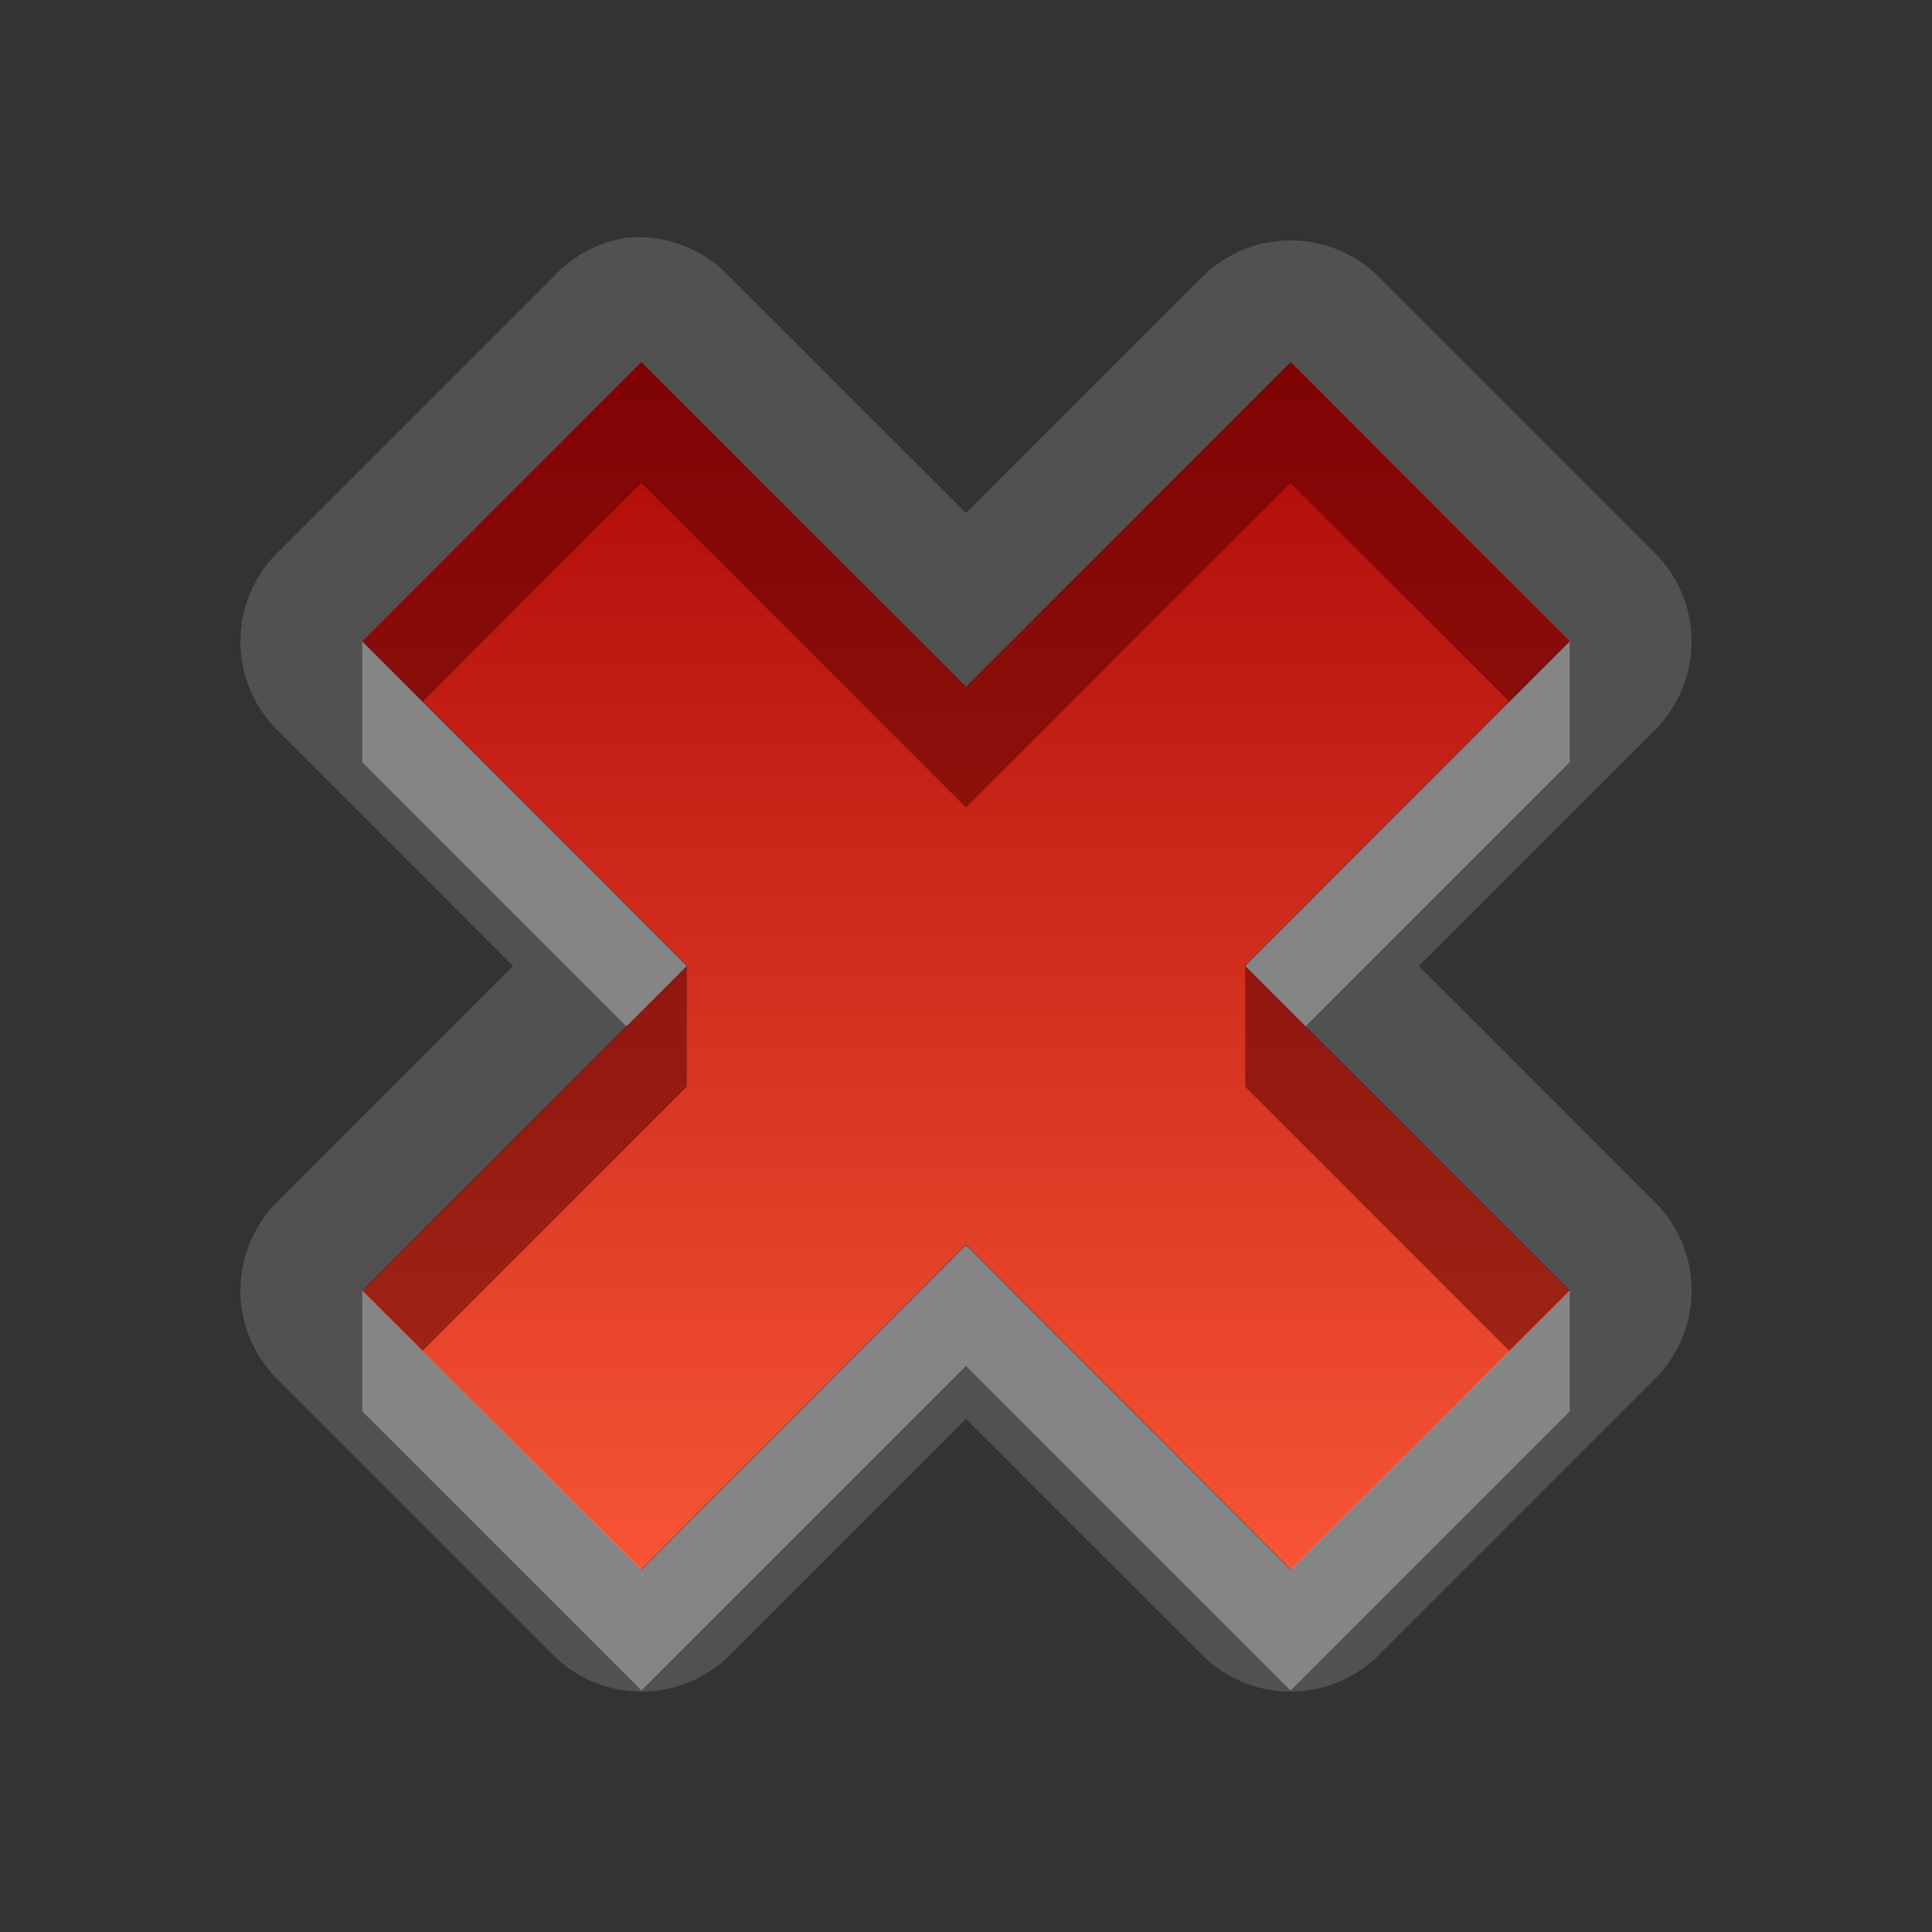 <?xml version="1.0" encoding="UTF-8" standalone="no"?>
<!-- Created with Inkscape (http://www.inkscape.org/) -->

<svg
   xmlns:dc="http://purl.org/dc/elements/1.1/"
   xmlns:cc="http://creativecommons.org/ns#"
   xmlns:rdf="http://www.w3.org/1999/02/22-rdf-syntax-ns#"
   xmlns:svg="http://www.w3.org/2000/svg"
   xmlns="http://www.w3.org/2000/svg"
   xmlns:xlink="http://www.w3.org/1999/xlink"
   xmlns:sodipodi="http://sodipodi.sourceforge.net/DTD/sodipodi-0.dtd"
   xmlns:inkscape="http://www.inkscape.org/namespaces/inkscape"
   width="16"
   height="16"
   id="svg2"
   sodipodi:version="0.32"
   inkscape:version="0.48.0 r9654"
   version="1.0"
   sodipodi:docname="list-remove.svg"
   inkscape:output_extension="org.inkscape.output.svg.inkscape">
  <rect width="100%" height="100%" fill="#333333" stroke="none"/>
  <defs
     id="defs4">
    <inkscape:perspective
       sodipodi:type="inkscape:persp3d"
       inkscape:vp_x="0 : 8 : 1"
       inkscape:vp_y="0 : 1000 : 0"
       inkscape:vp_z="16 : 8 : 1"
       inkscape:persp3d-origin="8 : 5.3333333 : 1"
       id="perspective18" />
    <linearGradient
       id="SpecificGradient"
       x1="12.438"
       y1="6"
       x2="12.438"
       y2="16"
       gradientUnits="userSpaceOnUse">
      <stop
         style="stop-color:#ad0707;stop-opacity:1;"
         offset="0"
         id="stop3292" />
      <stop
         style="stop-color:#f75535;stop-opacity:1;"
         offset="1"
         id="stop3294" />
    </linearGradient>
    <inkscape:perspective
       id="perspective3648"
       inkscape:persp3d-origin="0.5 : 0.33333333 : 1"
       inkscape:vp_z="1 : 0.5 : 1"
       inkscape:vp_y="0 : 1000 : 0"
       inkscape:vp_x="0 : 0.5 : 1"
       sodipodi:type="inkscape:persp3d" />
    <linearGradient
       inkscape:collect="always"
       xlink:href="#SpecificGradient"
       id="linearGradient3634"
       gradientUnits="userSpaceOnUse"
       x1="12.438"
       y1="6"
       x2="12.438"
       y2="16"
       gradientTransform="translate(-20,0)" />
    <clipPath
       clipPathUnits="userSpaceOnUse"
       id="clipPath3645">
      <path
         style="fill:#ff00ff;fill-opacity:1;stroke:none;display:inline"
         d="m -17,3 0,16 16,0 0,-16 -16,0 z m 5.312,3 2.688,2.688 2.688,-2.688 2.312,2.312 -2.688,2.688 2.688,2.688 -2.312,2.312 -2.688,-2.688 -2.688,2.688 -2.312,-2.312 2.688,-2.688 L -14,8.312 l 2.312,-2.312 z"
         id="path3647" />
    </clipPath>
    <linearGradient
       inkscape:collect="always"
       xlink:href="#SpecificGradient"
       id="linearGradient3782"
       gradientUnits="userSpaceOnUse"
       x1="12.438"
       y1="6"
       x2="12.438"
       y2="16" />
    <linearGradient
       inkscape:collect="always"
       xlink:href="#SpecificGradient"
       id="linearGradient3786"
       gradientUnits="userSpaceOnUse"
       x1="12.438"
       y1="6"
       x2="12.438"
       y2="16"
       gradientTransform="translate(-3,-3)" />
  </defs>
  <sodipodi:namedview
     id="base"
     pagecolor="#ffffff"
     bordercolor="#9a9a9a"
     borderopacity="1"
     inkscape:pageopacity="0.0"
     inkscape:pageshadow="2"
     inkscape:zoom="16.540628"
     inkscape:cx="-6.4521264"
     inkscape:cy="7.3607994"
     inkscape:document-units="px"
     inkscape:current-layer="layer3"
     showgrid="true"
     inkscape:showpageshadow="false"
     showguides="true"
     inkscape:guide-bbox="true"
     inkscape:window-width="1920"
     inkscape:window-height="1029"
     inkscape:window-x="0"
     inkscape:window-y="25"
     inkscape:window-maximized="1">
    <sodipodi:guide
       orientation="1,0"
       position="0,112"
       id="guide2383" />
    <sodipodi:guide
       orientation="0,1"
       position="26.278,128"
       id="guide2385" />
    <sodipodi:guide
       orientation="1,0"
       position="128,54.082"
       id="guide2387" />
    <sodipodi:guide
       orientation="0,1"
       position="78.156,0"
       id="guide2389" />
    <inkscape:grid
       type="xygrid"
       id="grid3672"
       visible="true"
       enabled="true" />
  </sodipodi:namedview>
  <g
     inkscape:groupmode="layer"
     id="layer3"
     inkscape:label="Cross"
     style="display:inline"
     transform="translate(-3,-3)">
    <path
       style="fill:#ffffff;fill-opacity:1;stroke:none;opacity:0.15"
       d="M 5.188 1.969 A 1.035 1.035 0 0 0 4.594 2.281 L 2.281 4.594 A 1.035 1.035 0 0 0 2.281 6.031 L 4.25 8 L 2.281 9.969 A 1.035 1.035 0 0 0 2.281 11.406 L 4.594 13.719 A 1.035 1.035 0 0 0 6.031 13.719 L 8 11.75 L 9.969 13.719 A 1.035 1.035 0 0 0 11.406 13.719 L 13.719 11.406 A 1.035 1.035 0 0 0 13.719 9.969 L 11.75 8 L 13.719 6.031 A 1.035 1.035 0 0 0 13.719 4.594 L 11.406 2.281 A 1.035 1.035 0 0 0 9.969 2.281 L 8 4.25 L 6.031 2.281 A 1.035 1.035 0 0 0 5.188 1.969 z M 5.312 3 L 8 5.688 L 10.688 3 L 13 5.312 L 10.312 8 L 13 10.688 L 10.688 13 L 8 10.312 L 5.312 13 L 3 10.688 L 5.688 8 L 3 5.312 L 5.312 3 z "
       transform="translate(3,3)"
       id="path3784" />
    <path
       style="fill:url(#SpecificGradient);fill-opacity:1;stroke:none;stroke-width:1;stroke-linecap:round;stroke-linejoin:miter;stroke-miterlimit:4;stroke-dasharray:none;stroke-opacity:1"
       d="M 13.692,6 L 11,8.692 L 8.308,6 L 6,8.307 L 8.692,11 L 6,13.692 L 8.308,16 L 11,13.307 L 13.692,16 L 16,13.692 L 13.308,11 L 16,8.307 L 13.692,6 z"
       id="Symbol"
       inkscape:label="#rect2498" />
    <path
       style="fill:#500000;fill-opacity:1;stroke:none;stroke-width:1;stroke-linecap:round;stroke-linejoin:miter;stroke-miterlimit:4;stroke-dasharray:none;stroke-opacity:1;opacity:0.5"
       d="M 5.312 3 L 3 5.312 L 3.5 5.812 L 5.312 4 L 8 6.688 L 10.688 4 L 12.5 5.812 L 13 5.312 L 10.688 3 L 8 5.688 L 5.312 3 z M 5.688 8 L 5.188 8.5 L 5.156 8.531 L 3 10.688 L 3.5 11.188 L 5.688 9 L 5.688 8 z M 10.312 8 L 10.312 9 L 12.5 11.188 L 13 10.688 L 10.906 8.594 L 10.812 8.5 L 10.312 8 z "
       transform="translate(3,3)"
       id="BevelShadow"
       inkscape:label="#path3169" />
    <path
       style="fill:#ffffff;fill-opacity:1;stroke:none;stroke-width:1;stroke-linecap:round;stroke-linejoin:miter;stroke-miterlimit:4;stroke-dasharray:none;stroke-opacity:1;opacity:0.3"
       d="M 3 5.312 L 3 6.312 L 5.188 8.5 L 5.688 8 L 3 5.312 z M 13 5.312 L 10.312 8 L 10.812 8.5 L 13 6.312 L 13 5.312 z M 8 10.312 L 5.312 13 L 3 10.688 L 3 11.688 L 5.312 14 L 8 11.312 L 10.688 14 L 13 11.688 L 13 10.688 L 10.688 13 L 8 10.312 z "
       transform="translate(3,3)"
       id="BevelHighlight"
       inkscape:label="#path3182" />
  </g>
</svg>

